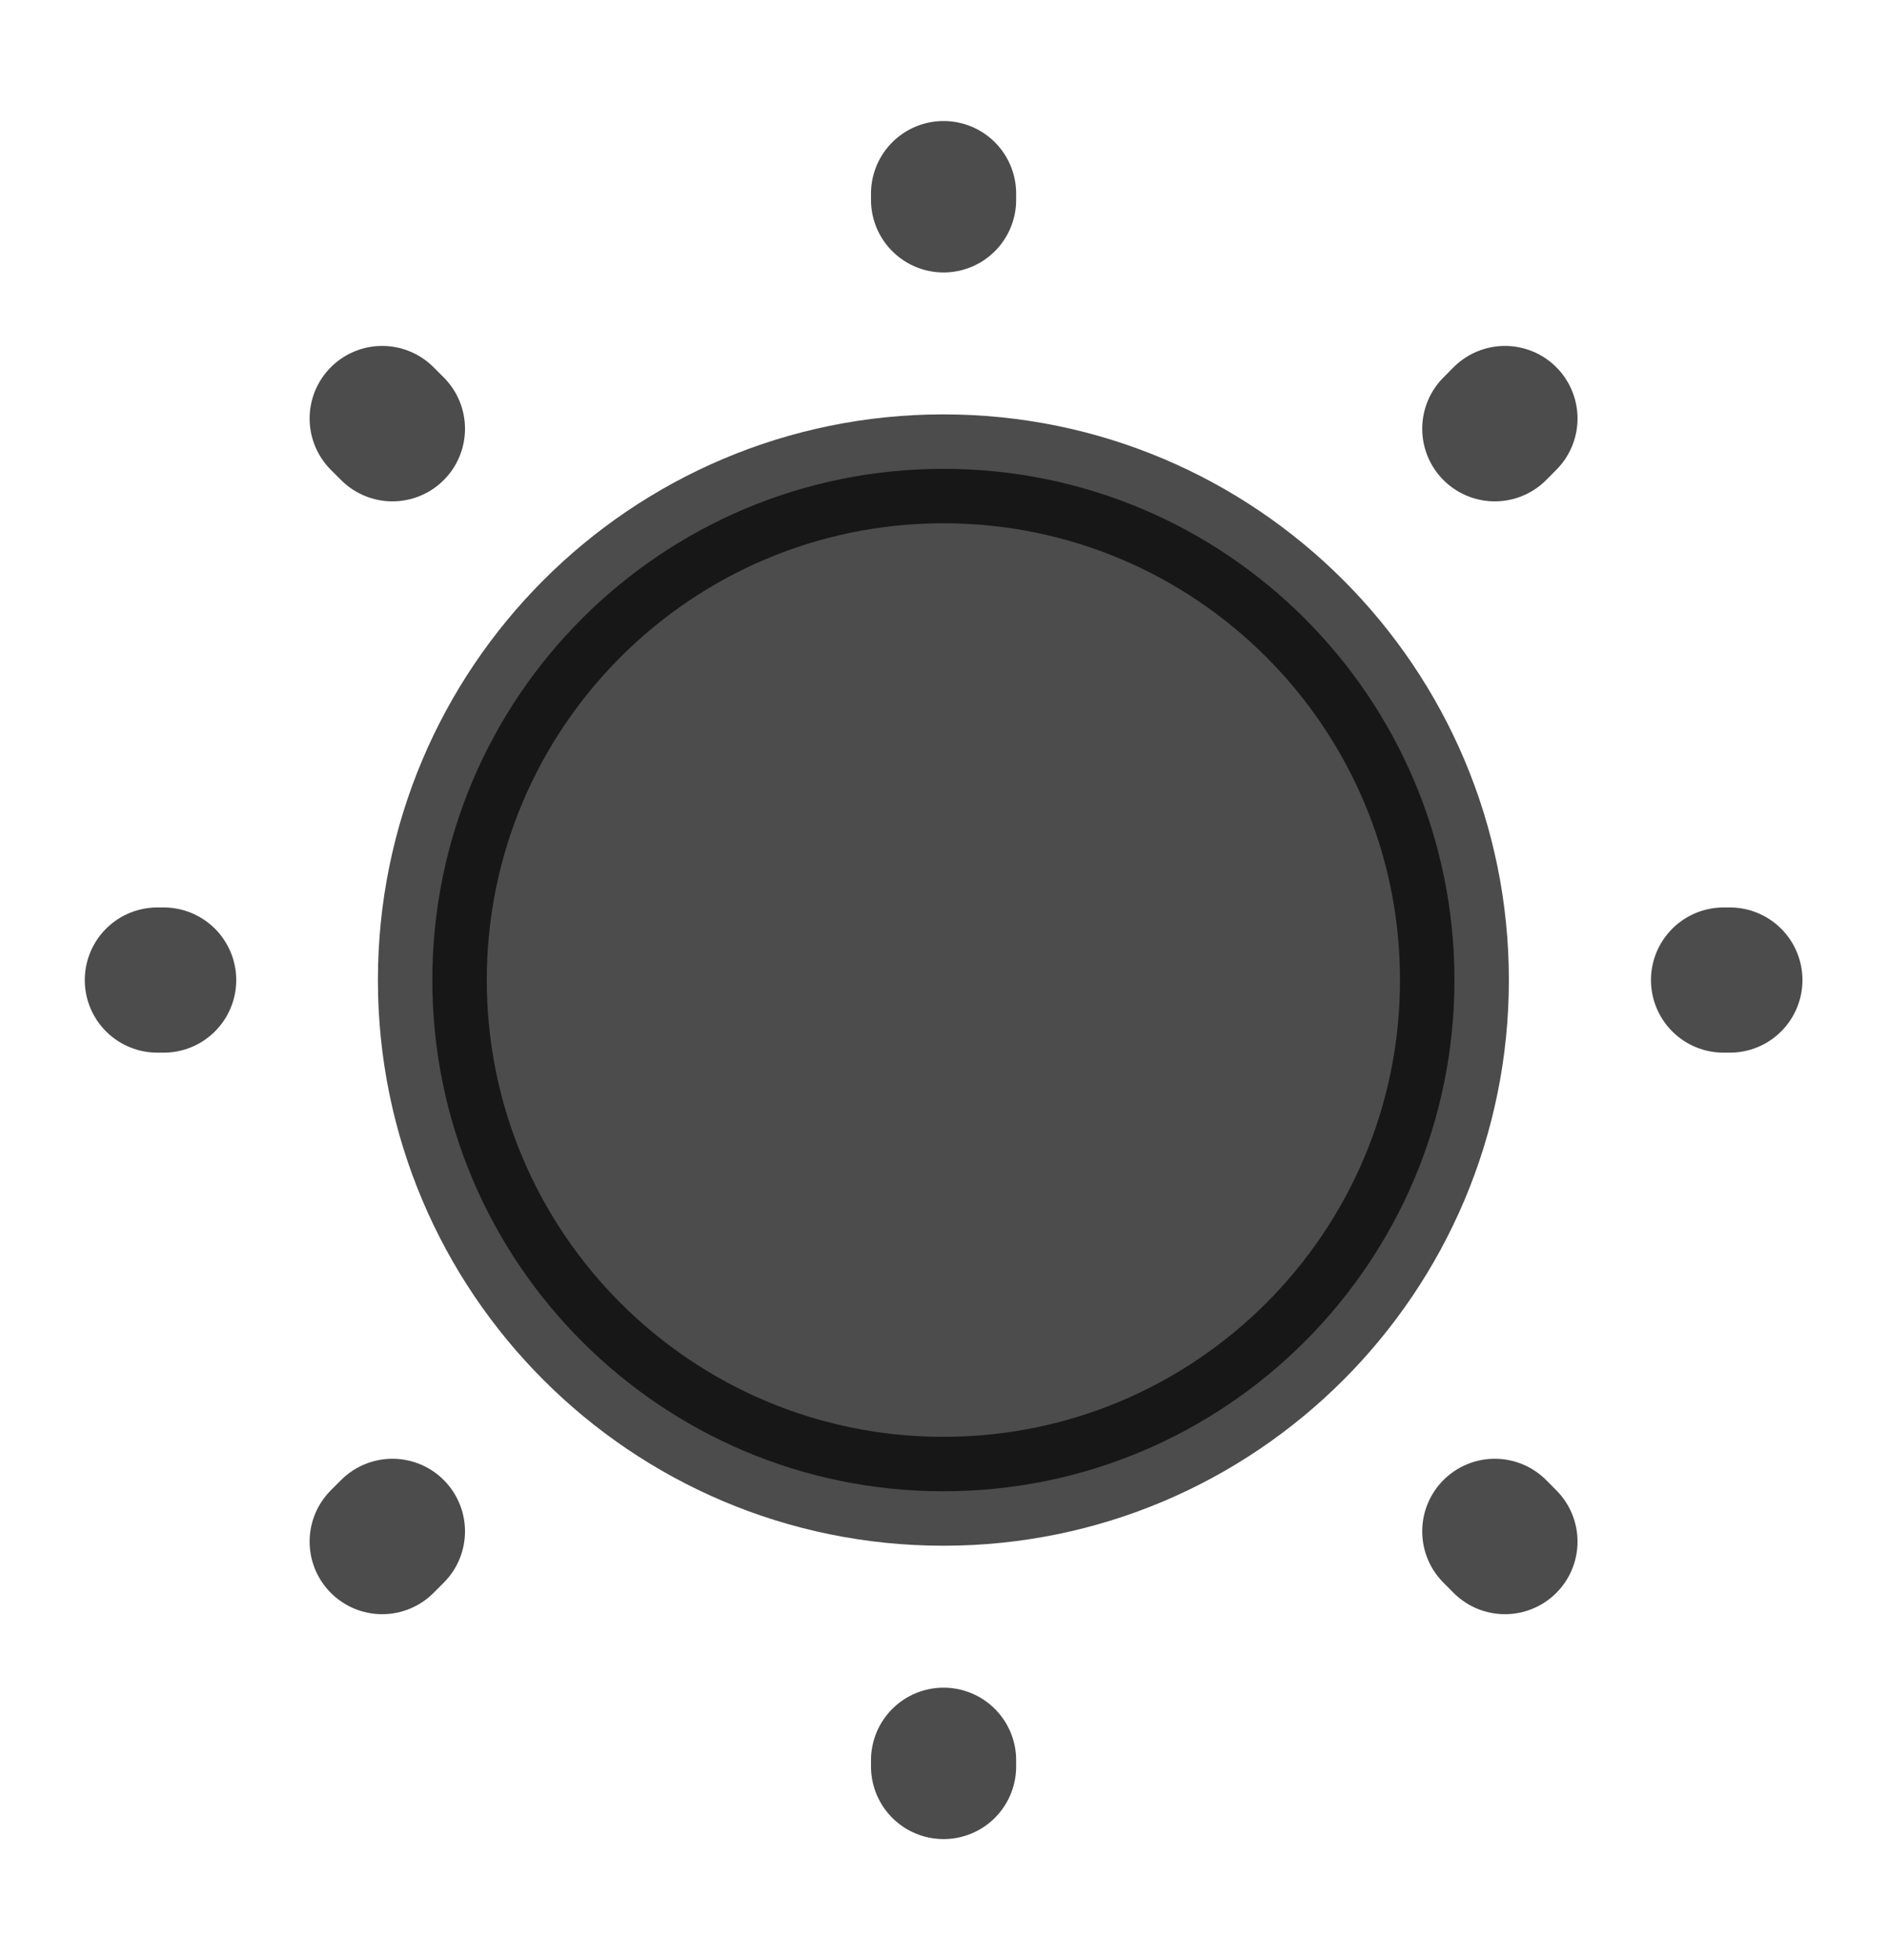 <svg width="26" height="27" viewBox="0 0 26 27" fill="none" xmlns="http://www.w3.org/2000/svg">
<g id="sun">
<path id="Vector" d="M12.999 20.542C16.888 20.542 20.04 17.389 20.04 13.5C20.04 9.611 16.888 6.458 12.999 6.458C9.11 6.458 5.957 9.611 5.957 13.5C5.957 17.389 9.11 20.542 12.999 20.542Z" fill="black" fill-opacity="0.7" stroke="black" stroke-opacity="0.7" stroke-width="1.5" stroke-linecap="round" stroke-linejoin="round"/>
<g id="Vector_2">
<path d="M20.596 5.906L20.736 5.765L20.596 5.906ZM5.266 21.235L5.407 21.094L5.266 21.235ZM13.001 2.753V2.667V2.753ZM13.001 24.333V24.247V24.333ZM2.255 13.5H2.168H2.255ZM23.835 13.5H23.748H23.835ZM5.407 5.906L5.266 5.765L5.407 5.906ZM20.736 21.235L20.596 21.094L20.736 21.235Z" fill="black" fill-opacity="0.7"/>
<path d="M20.736 21.235L20.596 21.094M20.596 5.906L20.736 5.765L20.596 5.906ZM5.266 21.235L5.407 21.094L5.266 21.235ZM13.001 2.753V2.667V2.753ZM13.001 24.333V24.247V24.333ZM2.255 13.5H2.168H2.255ZM23.835 13.5H23.748H23.835ZM5.407 5.906L5.266 5.765L5.407 5.906Z" stroke="black" stroke-opacity="0.7" stroke-width="2" stroke-linecap="round" stroke-linejoin="round"/>
</g>
</g>
</svg>
